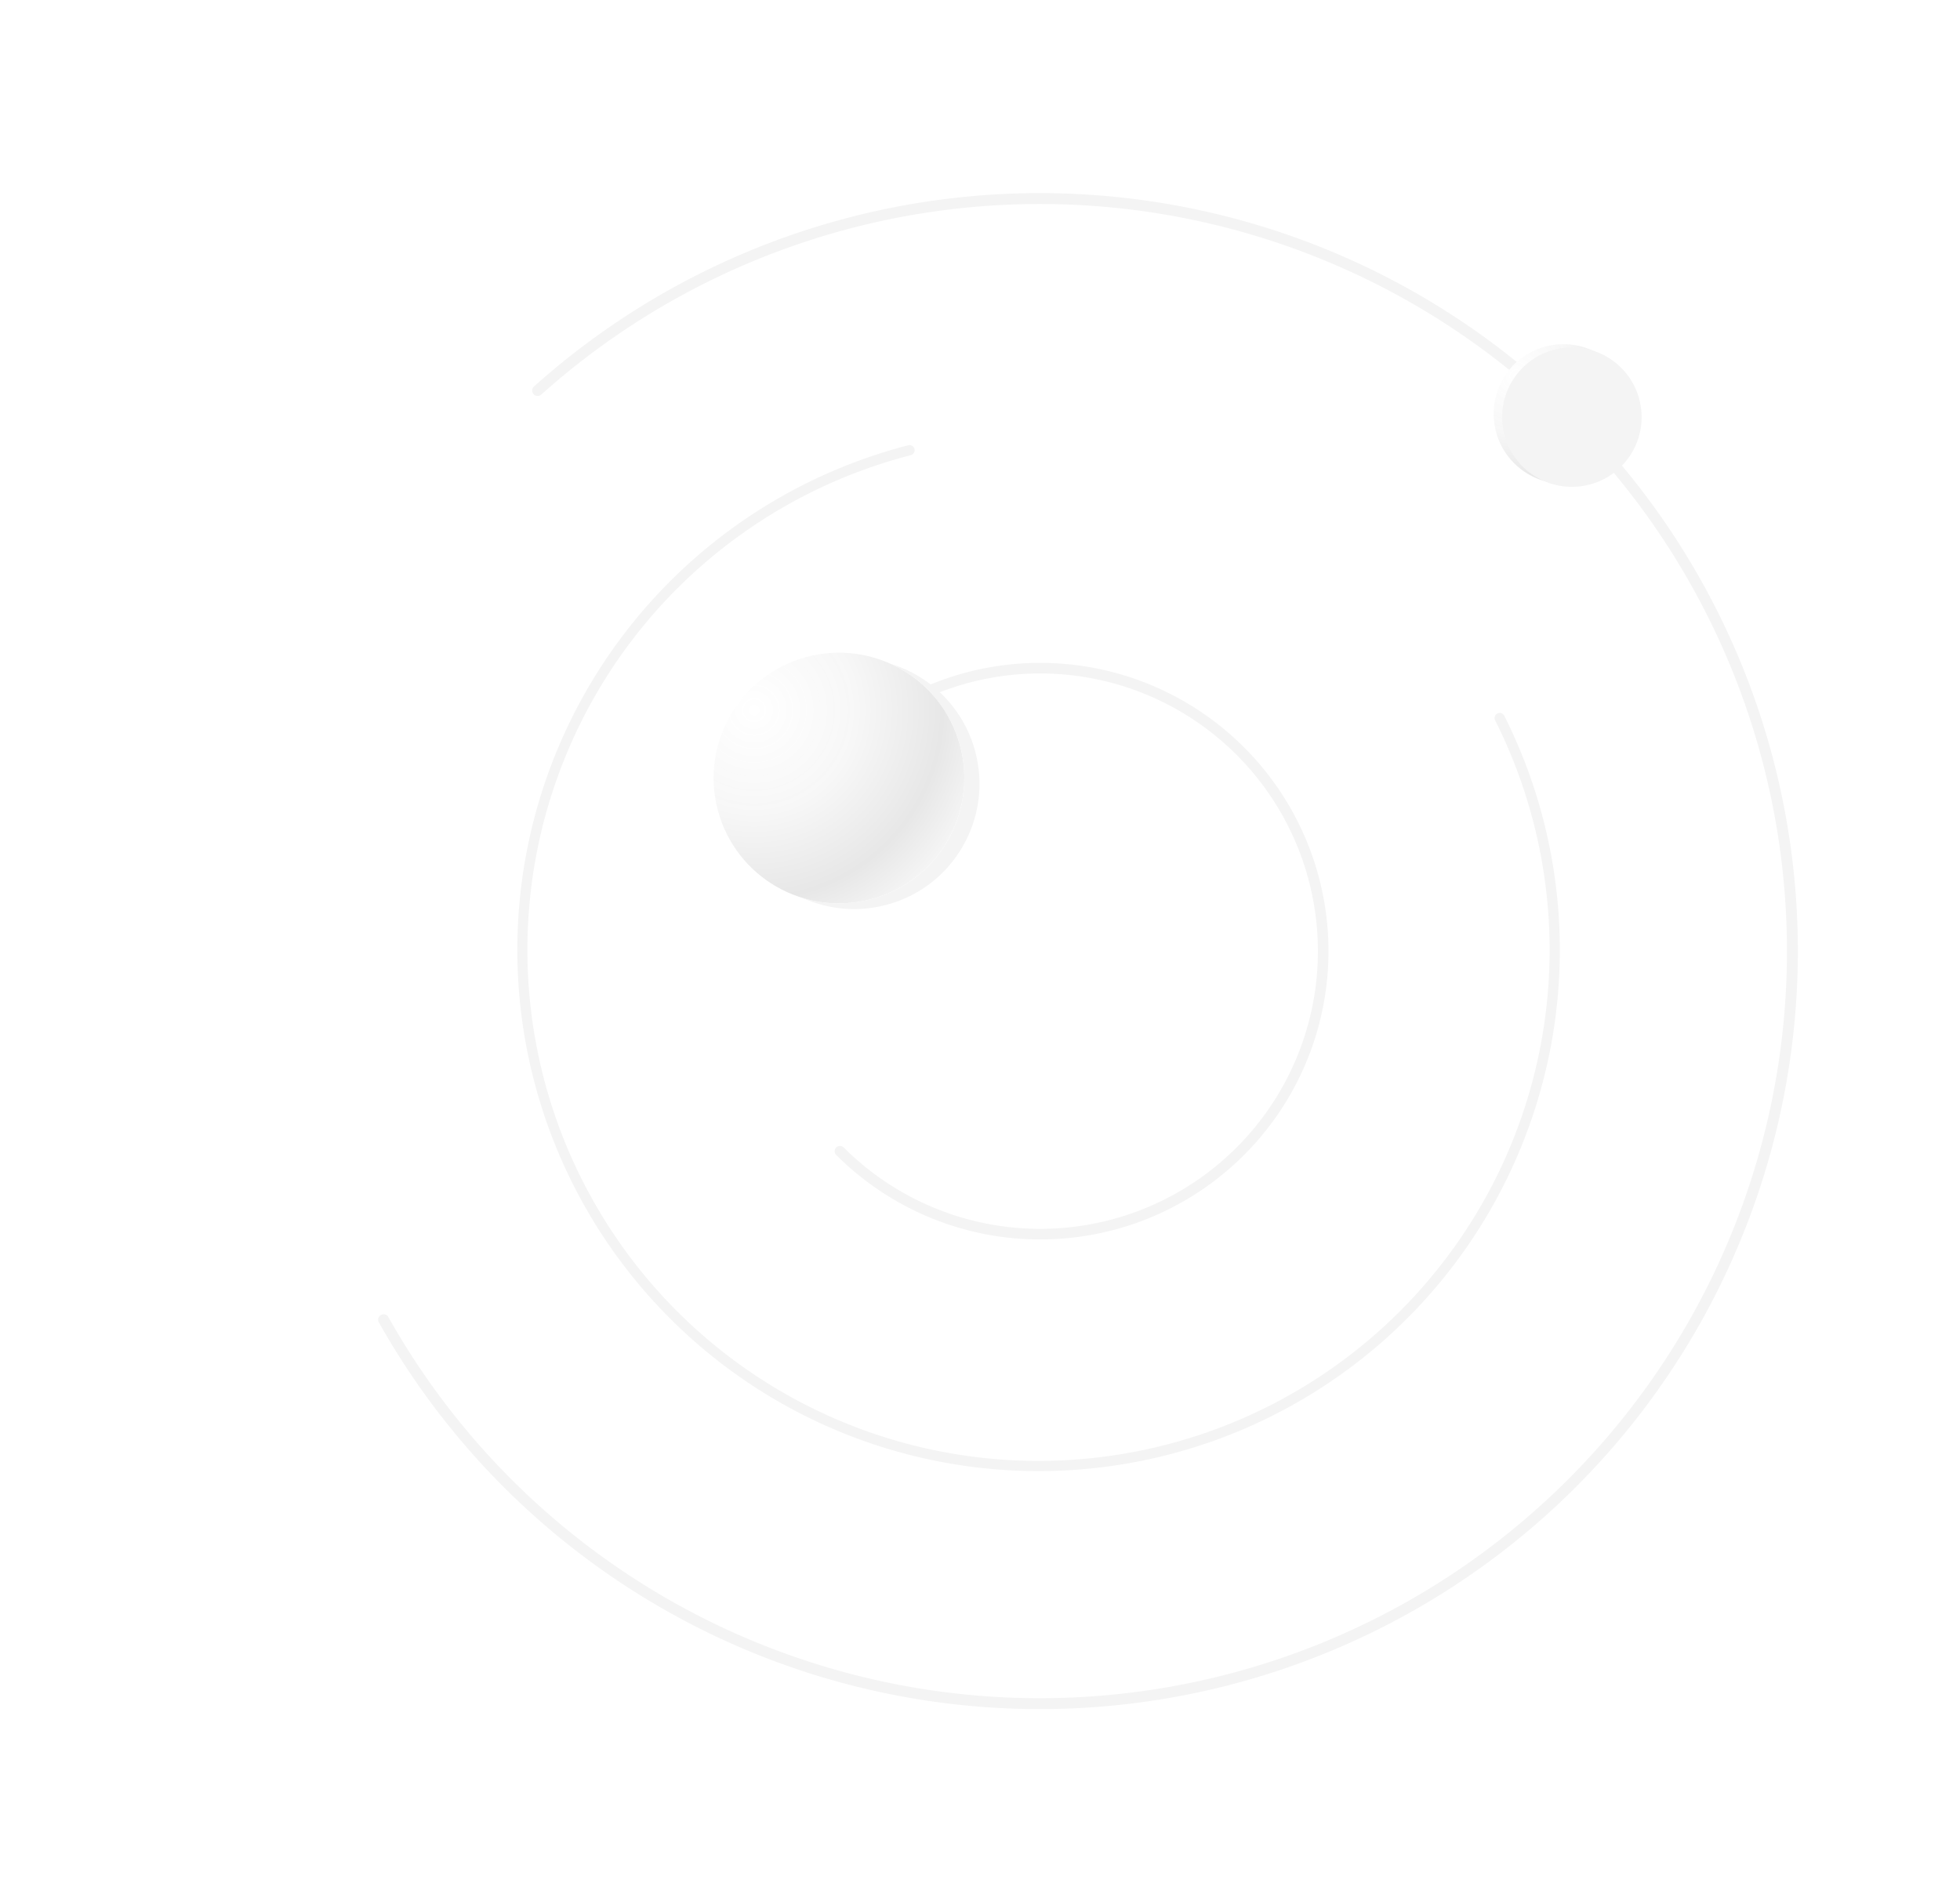 <svg width="366" height="353" fill="none" xmlns="http://www.w3.org/2000/svg"><path d="M99.638 73.62a1.011 1.011 0 01.07-1.434 141.561 141.561 0 01221.679 43.365 141.563 141.563 0 01-26.829 161.874 141.555 141.555 0 01-161.712 27.791 141.556 141.556 0 01-62.103-58.26 1.011 1.011 0 01.395-1.38 1.022 1.022 0 011.385.397 139.524 139.524 0 00145.272 69.164 139.529 139.529 0 0043.099-260.046 139.527 139.527 0 00-159.818 18.6 1.022 1.022 0 01-1.438-.071z" fill="#F4F4F4"/><path d="M279.613 133.249a.947.947 0 011.282.413 97.338 97.338 0 01-127.18 132.376 97.332 97.332 0 01-56.702-97.539 97.338 97.338 0 0172.598-85.342.948.948 0 011.155.693.963.963 0 01-.696 1.16 95.426 95.426 0 0042.093 186.064 95.424 95.424 0 0076.24-80.137 95.428 95.428 0 00-9.205-56.4.962.962 0 01.415-1.288z" fill="#F4F4F4"/><path d="M149.777 149.057a.975.975 0 01-.29-1.362 53.84 53.84 0 116.654 67.989.975.975 0 01.02-1.392 1.004 1.004 0 011.406.02 51.862 51.862 0 10-6.415-65.547 1.003 1.003 0 01-1.375.292z" fill="#F4F4F4"/><g filter="url(#filter0_f)"><path d="M182.103 140.311c-3.346-12.487-16.176-19.895-28.663-16.549-12.487 3.346-19.895 16.176-16.549 28.663 3.346 12.487 16.176 19.895 28.663 16.549 12.456-3.291 19.906-16.133 16.549-28.663z" fill="#F4F4F4"/></g><path d="M179.268 139.243c-3.346-12.487-16.176-19.894-28.663-16.548-12.487 3.346-19.895 16.176-16.549 28.663 3.346 12.487 16.176 19.894 28.663 16.549 12.456-3.292 19.906-16.133 16.549-28.664z" fill="#fff"/><path d="M179.268 139.243c-3.346-12.487-16.176-19.894-28.663-16.548-12.487 3.346-19.895 16.176-16.549 28.663 3.346 12.487 16.176 19.894 28.663 16.549 12.456-3.292 19.906-16.133 16.549-28.664z" fill="url(#paint0_linear)" fill-opacity=".5"/><path d="M179.268 139.243c-3.346-12.487-16.176-19.894-28.663-16.548-12.487 3.346-19.895 16.176-16.549 28.663 3.346 12.487 16.176 19.894 28.663 16.549 12.456-3.292 19.906-16.133 16.549-28.664z" fill="url(#paint1_linear)"/><path d="M179.268 139.243c-3.346-12.487-16.176-19.894-28.663-16.548-12.487 3.346-19.895 16.176-16.549 28.663 3.346 12.487 16.176 19.894 28.663 16.549 12.456-3.292 19.906-16.133 16.549-28.664z" fill="url(#paint2_radial)"/><path d="M304.526 73.932c-1.862-6.948-9.001-11.07-15.948-9.208-6.948 1.862-11.07 9-9.208 15.948s9 11.07 15.948 9.208c6.93-1.831 11.076-8.976 9.208-15.948z" fill="#fff"/><path d="M304.526 73.932c-1.862-6.948-9.001-11.07-15.948-9.208-6.948 1.862-11.07 9-9.208 15.948s9 11.07 15.948 9.208c6.93-1.831 11.076-8.976 9.208-15.948z" fill="url(#paint3_linear)" fill-opacity=".5"/><path d="M304.526 73.932c-1.862-6.948-9.001-11.07-15.948-9.208-6.948 1.862-11.07 9-9.208 15.948s9 11.07 15.948 9.208c6.93-1.831 11.076-8.976 9.208-15.948z" fill="url(#paint4_linear)"/><path d="M304.526 73.932c-1.862-6.948-9.001-11.07-15.948-9.208-6.948 1.862-11.07 9-9.208 15.948s9 11.07 15.948 9.208c6.93-1.831 11.076-8.976 9.208-15.948z" fill="url(#paint5_radial)"/><g filter="url(#filter1_f)"><path d="M306.102 74.526c-1.862-6.947-9-11.069-15.948-9.207-6.948 1.861-11.069 9-9.208 15.948 1.862 6.948 9 11.07 15.948 9.207 6.931-1.83 11.076-8.976 9.208-15.948z" fill="#F4F4F4"/></g><defs><linearGradient id="paint0_linear" x1="285.872" y1="896.82" x2="137.928" y2="36.575" gradientUnits="userSpaceOnUse"><stop offset=".001" stop-color="#fff"/><stop offset=".998" stop-color="#fff"/></linearGradient><linearGradient id="paint1_linear" x1="138.22" y1="135.537" x2="195.233" y2="179.674" gradientUnits="userSpaceOnUse"><stop offset=".127" stop-color="#fff" stop-opacity=".56"/><stop offset="1" stop-color="#fff" stop-opacity="0"/></linearGradient><linearGradient id="paint3_linear" x1="363.84" y1="495.448" x2="281.524" y2="16.807" gradientUnits="userSpaceOnUse"><stop offset=".001" stop-color="#fff"/><stop offset=".998" stop-color="#fff"/></linearGradient><linearGradient id="paint4_linear" x1="281.687" y1="71.87" x2="313.409" y2="96.427" gradientUnits="userSpaceOnUse"><stop offset=".127" stop-color="#fff" stop-opacity=".56"/><stop offset="1" stop-color="#fff" stop-opacity="0"/></linearGradient><radialGradient id="paint2_radial" cx="0" cy="0" r="1" gradientUnits="userSpaceOnUse" gradientTransform="rotate(45.238 -88.734 235.264) scale(55.451)"><stop stop-color="#fff" stop-opacity=".94"/><stop offset=".348" stop-color="#F7F7F7"/><stop offset=".636" stop-color="#E7E7E7"/><stop offset=".909" stop-color="#fff"/></radialGradient><radialGradient id="paint5_radial" cx="0" cy="0" r="1" gradientUnits="userSpaceOnUse" gradientTransform="rotate(45.238 57.27 374.875) scale(30.853)"><stop stop-color="#fff" stop-opacity=".94"/><stop offset=".348" stop-color="#F7F7F7"/><stop offset=".636" stop-color="#E7E7E7"/><stop offset=".909" stop-color="#fff"/></radialGradient><filter id="filter0_f" x="85.834" y="72.705" width="147.326" height="147.326" filterUnits="userSpaceOnUse" color-interpolation-filters="sRGB"><feFlood flood-opacity="0" result="BackgroundImageFix"/><feBlend in="SourceGraphic" in2="BackgroundImageFix" result="shape"/><feGaussianBlur stdDeviation="22.5" result="effect1_foregroundBlur"/></filter><filter id="filter1_f" x="232.576" y="16.948" width="121.896" height="121.896" filterUnits="userSpaceOnUse" color-interpolation-filters="sRGB"><feFlood flood-opacity="0" result="BackgroundImageFix"/><feBlend in="SourceGraphic" in2="BackgroundImageFix" result="shape"/><feGaussianBlur stdDeviation="22.5" result="effect1_foregroundBlur"/></filter></defs></svg>